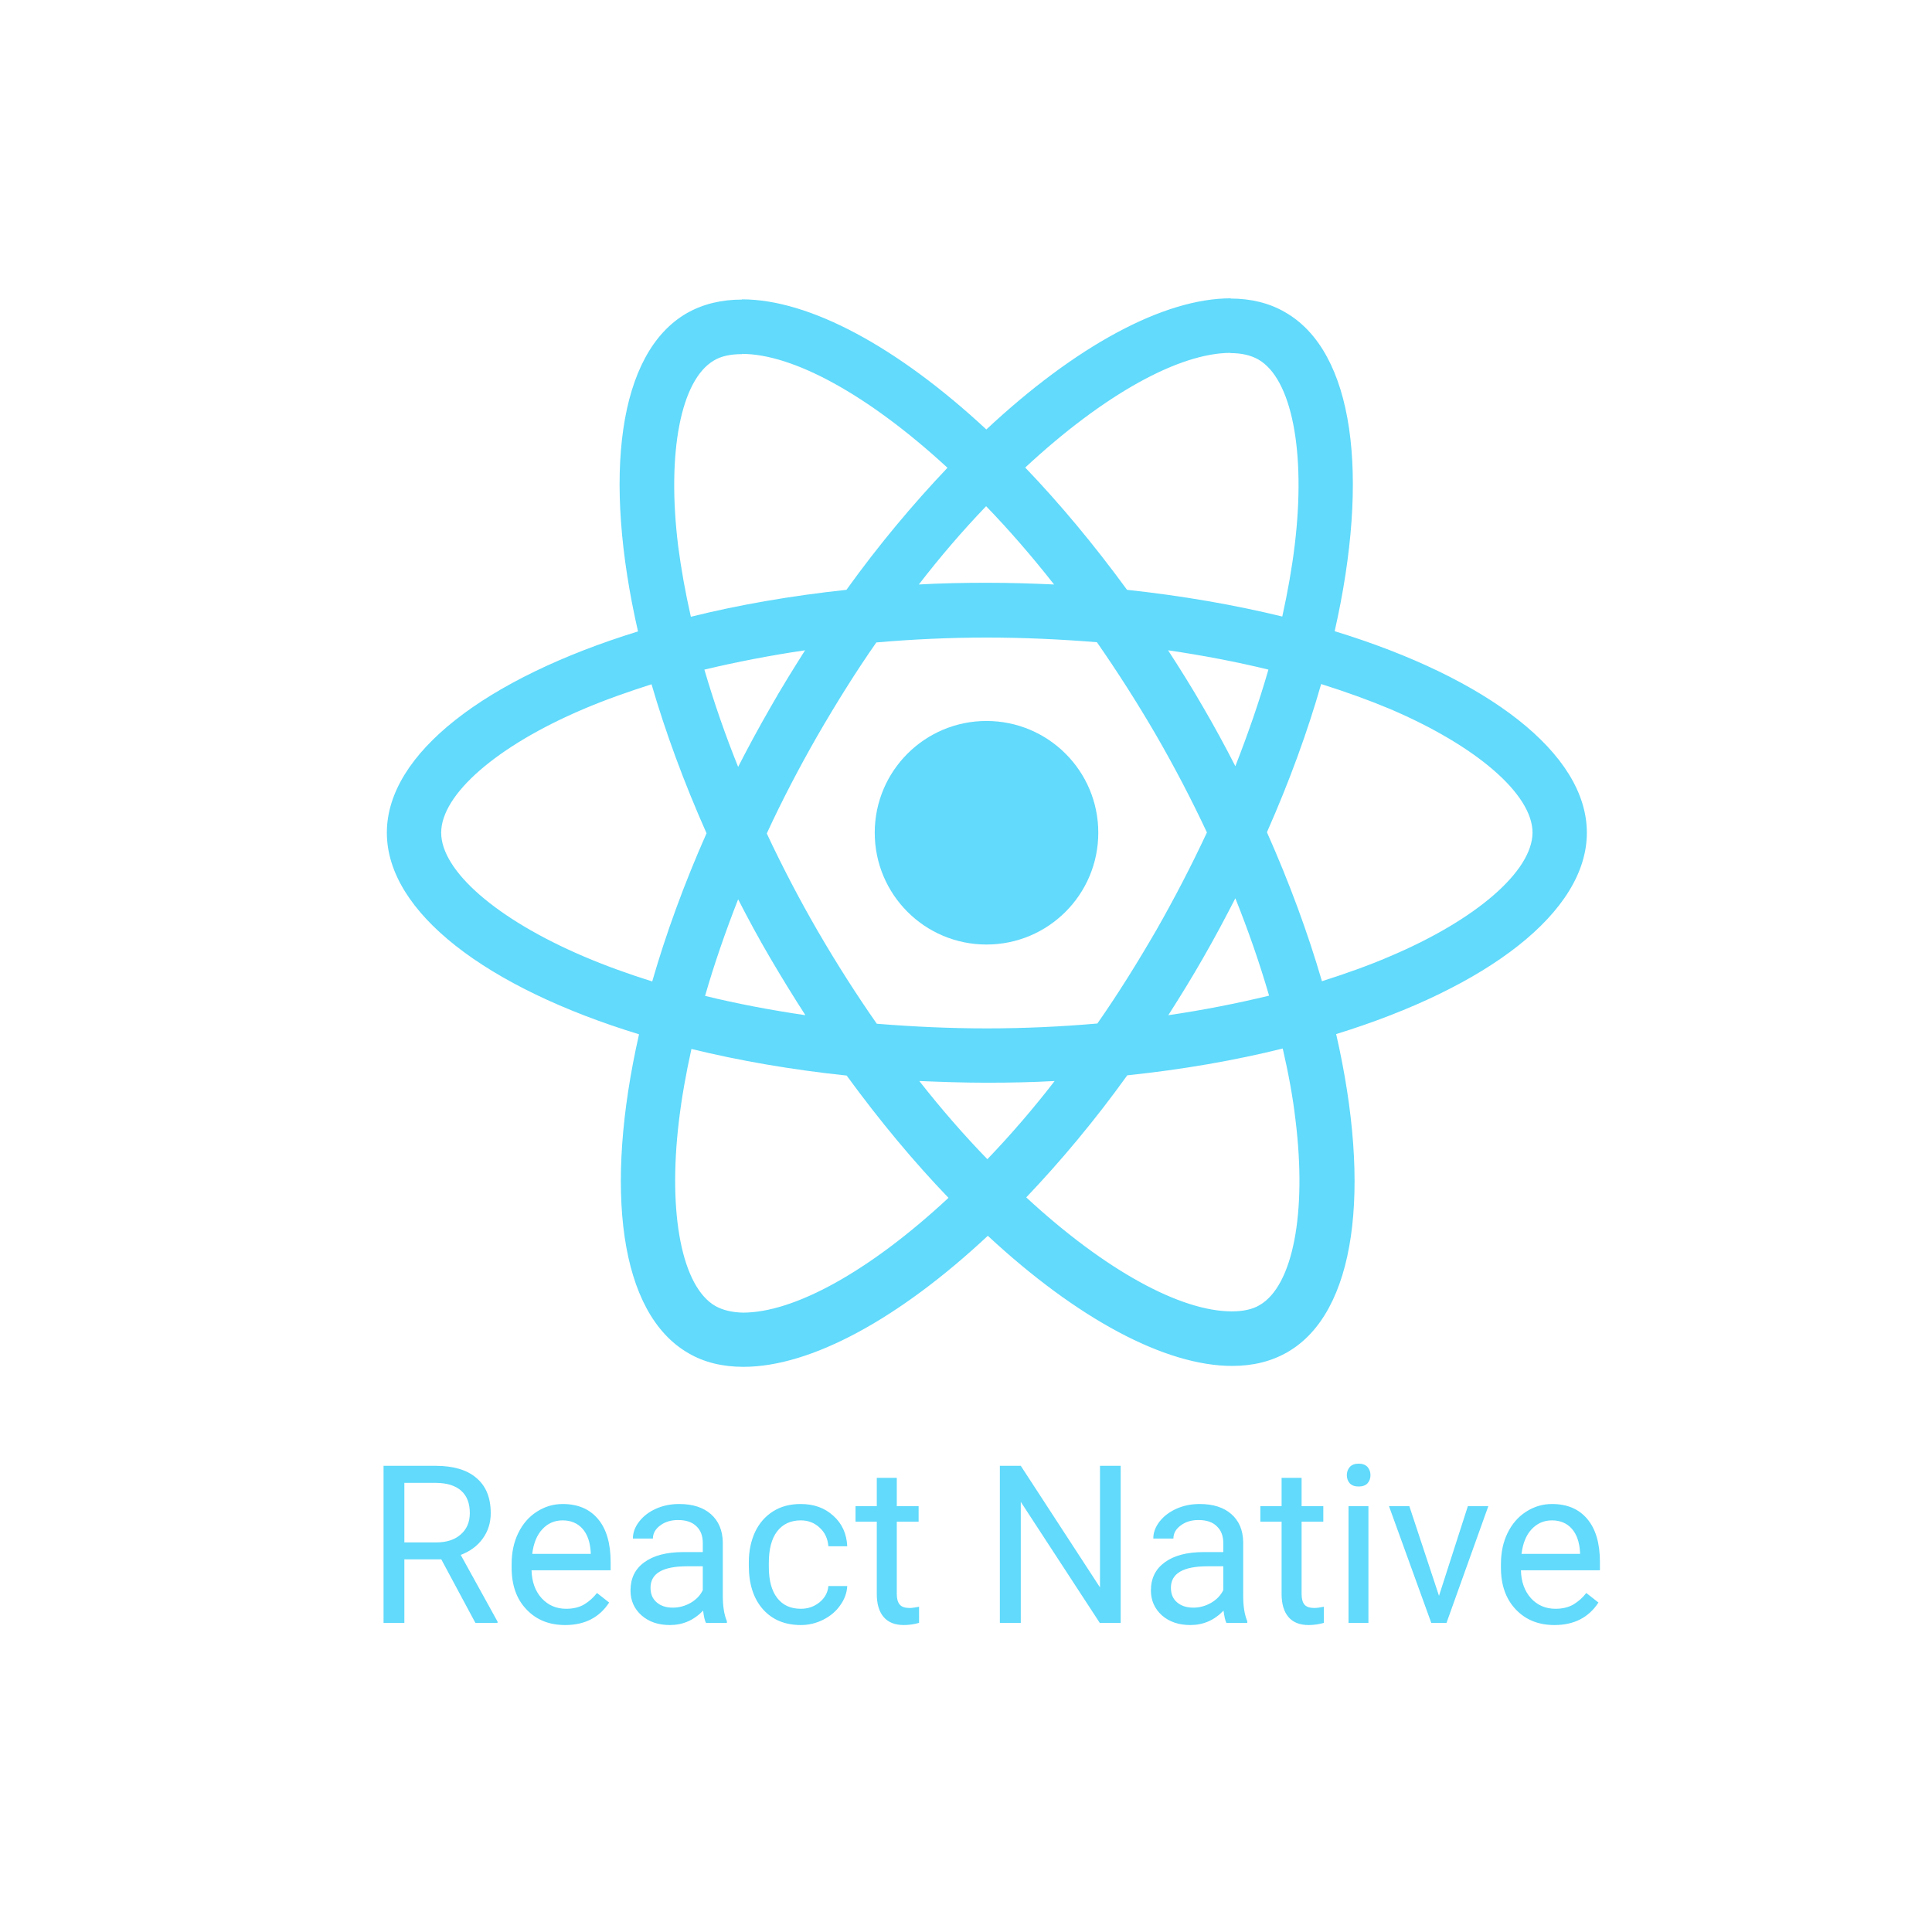 <svg width="17" height="17" viewBox="0 0 17 17" fill="none" xmlns="http://www.w3.org/2000/svg">
<path d="M13.963 7.327C13.963 6.628 13.087 5.965 11.744 5.554C12.054 4.185 11.916 3.096 11.309 2.748C11.169 2.666 11.006 2.627 10.827 2.627V3.107C10.926 3.107 11.006 3.126 11.072 3.163C11.365 3.331 11.492 3.97 11.393 4.792C11.369 4.994 11.331 5.208 11.283 5.425C10.861 5.322 10.401 5.242 9.917 5.19C9.626 4.792 9.325 4.431 9.021 4.114C9.723 3.462 10.381 3.105 10.829 3.105V2.625C10.237 2.625 9.462 3.047 8.679 3.779C7.896 3.051 7.121 2.634 6.529 2.634V3.114C6.975 3.114 7.635 3.469 8.337 4.116C8.036 4.433 7.734 4.792 7.448 5.19C6.962 5.242 6.501 5.322 6.079 5.427C6.03 5.212 5.993 5.003 5.967 4.803C5.866 3.981 5.991 3.342 6.282 3.172C6.346 3.133 6.43 3.116 6.529 3.116V2.636C6.348 2.636 6.185 2.675 6.043 2.756C5.438 3.105 5.302 4.192 5.614 5.556C4.276 5.969 3.404 6.63 3.404 7.327C3.404 8.027 4.28 8.69 5.623 9.101C5.313 10.469 5.451 11.558 6.058 11.907C6.198 11.989 6.361 12.027 6.542 12.027C7.134 12.027 7.909 11.606 8.692 10.874C9.475 11.601 10.25 12.019 10.842 12.019C11.023 12.019 11.186 11.98 11.328 11.898C11.933 11.55 12.069 10.463 11.757 9.099C13.091 8.687 13.963 8.025 13.963 7.327ZM11.161 5.892C11.081 6.17 10.982 6.456 10.87 6.742C10.782 6.57 10.689 6.398 10.588 6.225C10.489 6.053 10.384 5.885 10.278 5.722C10.584 5.767 10.879 5.823 11.161 5.892ZM10.175 8.184C10.007 8.474 9.835 8.75 9.656 9.006C9.335 9.034 9.011 9.049 8.683 9.049C8.358 9.049 8.033 9.034 7.715 9.008C7.536 8.752 7.362 8.479 7.194 8.19C7.031 7.908 6.882 7.622 6.747 7.334C6.88 7.045 7.031 6.757 7.192 6.475C7.36 6.185 7.532 5.909 7.711 5.653C8.031 5.625 8.356 5.61 8.683 5.61C9.008 5.61 9.333 5.625 9.652 5.651C9.83 5.907 10.005 6.18 10.173 6.469C10.336 6.751 10.485 7.037 10.62 7.325C10.485 7.614 10.336 7.902 10.175 8.184ZM10.87 7.904C10.983 8.185 11.082 8.47 11.167 8.761C10.885 8.829 10.588 8.888 10.28 8.933C10.386 8.767 10.491 8.597 10.59 8.423C10.689 8.251 10.782 8.076 10.87 7.904ZM8.688 10.2C8.488 9.994 8.287 9.764 8.089 9.512C8.283 9.52 8.481 9.527 8.681 9.527C8.884 9.527 9.084 9.523 9.28 9.512C9.095 9.752 8.897 9.982 8.688 10.2ZM7.087 8.933C6.781 8.888 6.486 8.832 6.204 8.763C6.284 8.485 6.383 8.199 6.495 7.913C6.583 8.085 6.676 8.257 6.777 8.429C6.878 8.601 6.981 8.769 7.087 8.933ZM8.677 4.454C8.877 4.661 9.077 4.891 9.275 5.143C9.082 5.134 8.884 5.128 8.683 5.128C8.481 5.128 8.281 5.132 8.085 5.143C8.27 4.903 8.467 4.673 8.677 4.454ZM7.084 5.722C6.979 5.888 6.873 6.058 6.775 6.232C6.676 6.404 6.583 6.576 6.495 6.748C6.382 6.468 6.283 6.182 6.198 5.892C6.48 5.825 6.777 5.767 7.084 5.722ZM5.137 8.416C4.375 8.091 3.882 7.665 3.882 7.327C3.882 6.989 4.375 6.561 5.137 6.238C5.322 6.159 5.524 6.088 5.733 6.021C5.856 6.443 6.017 6.882 6.217 7.332C6.019 7.779 5.86 8.216 5.739 8.636C5.526 8.569 5.324 8.496 5.137 8.416ZM6.295 11.492C6.002 11.324 5.875 10.685 5.974 9.863C5.998 9.66 6.036 9.447 6.084 9.23C6.505 9.333 6.966 9.413 7.45 9.464C7.741 9.863 8.042 10.224 8.346 10.54C7.644 11.193 6.985 11.55 6.538 11.55C6.441 11.548 6.359 11.528 6.295 11.492ZM11.399 9.852C11.501 10.674 11.376 11.313 11.085 11.483C11.021 11.522 10.937 11.539 10.838 11.539C10.392 11.539 9.731 11.184 9.03 10.536C9.331 10.22 9.633 9.86 9.919 9.462C10.405 9.411 10.866 9.331 11.287 9.226C11.337 9.443 11.376 9.652 11.399 9.852ZM12.228 8.416C12.043 8.496 11.841 8.567 11.632 8.634C11.509 8.212 11.348 7.773 11.148 7.323C11.346 6.875 11.505 6.439 11.625 6.019C11.838 6.086 12.041 6.159 12.23 6.238C12.992 6.563 13.485 6.989 13.485 7.327C13.483 7.665 12.99 8.094 12.228 8.416Z" fill="#61DAFB"/>
<path d="M8.68 8.311C9.224 8.311 9.664 7.871 9.664 7.327C9.664 6.784 9.224 6.344 8.68 6.344C8.137 6.344 7.697 6.784 7.697 7.327C7.697 7.871 8.137 8.311 8.68 8.311ZM3.883 13.721H3.558V14.28H3.375V12.898H3.833C3.988 12.898 4.108 12.933 4.191 13.004C4.276 13.075 4.318 13.178 4.318 13.314C4.318 13.4 4.294 13.475 4.247 13.539C4.201 13.603 4.137 13.65 4.054 13.682L4.378 14.269V14.28H4.183L3.883 13.721ZM3.558 13.572H3.838C3.929 13.572 4.001 13.549 4.054 13.502C4.108 13.455 4.134 13.392 4.134 13.314C4.134 13.228 4.109 13.163 4.058 13.117C4.007 13.072 3.934 13.049 3.837 13.048H3.558V13.572ZM4.973 14.299C4.833 14.299 4.72 14.254 4.633 14.162C4.545 14.071 4.502 13.948 4.502 13.795V13.763C4.502 13.661 4.521 13.57 4.56 13.49C4.599 13.41 4.653 13.347 4.723 13.302C4.793 13.257 4.869 13.234 4.951 13.234C5.084 13.234 5.188 13.278 5.262 13.366C5.336 13.454 5.373 13.58 5.373 13.744V13.817H4.677C4.68 13.918 4.709 14 4.766 14.063C4.823 14.125 4.895 14.156 4.982 14.156C5.044 14.156 5.097 14.143 5.14 14.118C5.183 14.092 5.22 14.059 5.253 14.017L5.36 14.101C5.274 14.233 5.145 14.299 4.973 14.299ZM4.951 13.378C4.88 13.378 4.82 13.404 4.772 13.456C4.724 13.507 4.695 13.579 4.683 13.673H5.198V13.659C5.193 13.57 5.169 13.501 5.126 13.452C5.082 13.403 5.024 13.378 4.951 13.378ZM6.212 14.28C6.201 14.26 6.193 14.224 6.187 14.172C6.105 14.257 6.008 14.299 5.894 14.299C5.793 14.299 5.71 14.271 5.645 14.214C5.58 14.156 5.548 14.083 5.548 13.995C5.548 13.888 5.588 13.806 5.669 13.747C5.751 13.687 5.866 13.657 6.013 13.657H6.184V13.577C6.184 13.515 6.166 13.466 6.129 13.431C6.092 13.394 6.038 13.375 5.967 13.375C5.904 13.375 5.851 13.391 5.809 13.423C5.767 13.454 5.745 13.493 5.745 13.538H5.569C5.569 13.486 5.587 13.437 5.623 13.39C5.66 13.342 5.709 13.304 5.771 13.276C5.834 13.248 5.902 13.234 5.977 13.234C6.095 13.234 6.188 13.264 6.255 13.323C6.322 13.382 6.357 13.463 6.36 13.567V14.04C6.36 14.134 6.372 14.209 6.396 14.265V14.28H6.212ZM5.92 14.146C5.975 14.146 6.027 14.132 6.077 14.104C6.126 14.075 6.162 14.038 6.184 13.992V13.782H6.046C5.831 13.782 5.724 13.845 5.724 13.971C5.724 14.026 5.742 14.069 5.779 14.1C5.815 14.131 5.862 14.146 5.92 14.146ZM7.047 14.156C7.11 14.156 7.164 14.137 7.211 14.099C7.258 14.061 7.284 14.013 7.289 13.956H7.455C7.452 14.015 7.432 14.071 7.394 14.124C7.357 14.178 7.307 14.22 7.244 14.252C7.182 14.283 7.117 14.299 7.047 14.299C6.907 14.299 6.796 14.253 6.713 14.16C6.63 14.066 6.589 13.938 6.589 13.776V13.747C6.589 13.647 6.608 13.558 6.644 13.48C6.681 13.402 6.734 13.342 6.802 13.299C6.871 13.255 6.952 13.234 7.046 13.234C7.161 13.234 7.257 13.268 7.333 13.338C7.409 13.406 7.45 13.496 7.455 13.606H7.289C7.284 13.54 7.259 13.485 7.213 13.443C7.168 13.4 7.112 13.378 7.046 13.378C6.957 13.378 6.887 13.411 6.838 13.475C6.789 13.539 6.765 13.632 6.765 13.753V13.787C6.765 13.905 6.789 13.996 6.838 14.06C6.887 14.124 6.956 14.156 7.047 14.156ZM7.891 13.004V13.253H8.083V13.389H7.891V14.026C7.891 14.067 7.899 14.098 7.917 14.119C7.934 14.139 7.963 14.149 8.004 14.149C8.024 14.149 8.052 14.145 8.087 14.138V14.28C8.041 14.293 7.996 14.299 7.953 14.299C7.874 14.299 7.815 14.275 7.775 14.228C7.735 14.181 7.715 14.113 7.715 14.026V13.389H7.528V13.253H7.715V13.004H7.891ZM9.861 14.28H9.677L8.982 13.215V14.28H8.798V12.898H8.982L9.679 13.968V12.898H9.861V14.28ZM10.791 14.28C10.781 14.26 10.773 14.224 10.766 14.172C10.685 14.257 10.587 14.299 10.474 14.299C10.373 14.299 10.289 14.271 10.224 14.214C10.16 14.156 10.127 14.083 10.127 13.995C10.127 13.888 10.168 13.806 10.249 13.747C10.331 13.687 10.445 13.657 10.593 13.657H10.764V13.577C10.764 13.515 10.745 13.466 10.708 13.431C10.672 13.394 10.618 13.375 10.546 13.375C10.483 13.375 10.431 13.391 10.389 13.423C10.346 13.454 10.325 13.493 10.325 13.538H10.148C10.148 13.486 10.166 13.437 10.202 13.39C10.239 13.342 10.289 13.304 10.351 13.276C10.413 13.248 10.482 13.234 10.556 13.234C10.675 13.234 10.768 13.264 10.835 13.323C10.902 13.382 10.937 13.463 10.939 13.567V14.04C10.939 14.134 10.951 14.209 10.975 14.265V14.28H10.791ZM10.5 14.146C10.555 14.146 10.607 14.132 10.656 14.104C10.706 14.075 10.741 14.038 10.764 13.992V13.782H10.626C10.411 13.782 10.303 13.845 10.303 13.971C10.303 14.026 10.321 14.069 10.358 14.1C10.395 14.131 10.442 14.146 10.5 14.146ZM11.453 13.004V13.253H11.644V13.389H11.453V14.026C11.453 14.067 11.461 14.098 11.478 14.119C11.495 14.139 11.524 14.149 11.566 14.149C11.586 14.149 11.614 14.145 11.649 14.138V14.28C11.603 14.293 11.558 14.299 11.514 14.299C11.436 14.299 11.377 14.275 11.337 14.228C11.297 14.181 11.277 14.113 11.277 14.026V13.389H11.09V13.253H11.277V13.004H11.453ZM12.041 14.28H11.866V13.253H12.041V14.28ZM11.851 12.98C11.851 12.952 11.86 12.928 11.877 12.908C11.895 12.889 11.921 12.879 11.955 12.879C11.989 12.879 12.015 12.889 12.033 12.908C12.05 12.928 12.059 12.952 12.059 12.98C12.059 13.009 12.05 13.033 12.033 13.052C12.015 13.071 11.989 13.08 11.955 13.08C11.921 13.08 11.895 13.071 11.877 13.052C11.86 13.033 11.851 13.009 11.851 12.98ZM12.662 14.042L12.916 13.253H13.096L12.728 14.28H12.594L12.222 13.253H12.401L12.662 14.042ZM13.678 14.299C13.539 14.299 13.425 14.254 13.338 14.162C13.251 14.071 13.207 13.948 13.207 13.795V13.763C13.207 13.661 13.226 13.57 13.265 13.49C13.304 13.41 13.358 13.347 13.428 13.302C13.498 13.257 13.574 13.234 13.656 13.234C13.79 13.234 13.893 13.278 13.967 13.366C14.041 13.454 14.078 13.58 14.078 13.744V13.817H13.383C13.385 13.918 13.415 14 13.471 14.063C13.528 14.125 13.6 14.156 13.687 14.156C13.749 14.156 13.802 14.143 13.845 14.118C13.888 14.092 13.926 14.059 13.958 14.017L14.065 14.101C13.979 14.233 13.85 14.299 13.678 14.299ZM13.656 13.378C13.585 13.378 13.526 13.404 13.477 13.456C13.429 13.507 13.4 13.579 13.388 13.673H13.903V13.659C13.898 13.57 13.874 13.501 13.831 13.452C13.788 13.403 13.729 13.378 13.656 13.378Z" fill="#61DAFB"/>
</svg>
